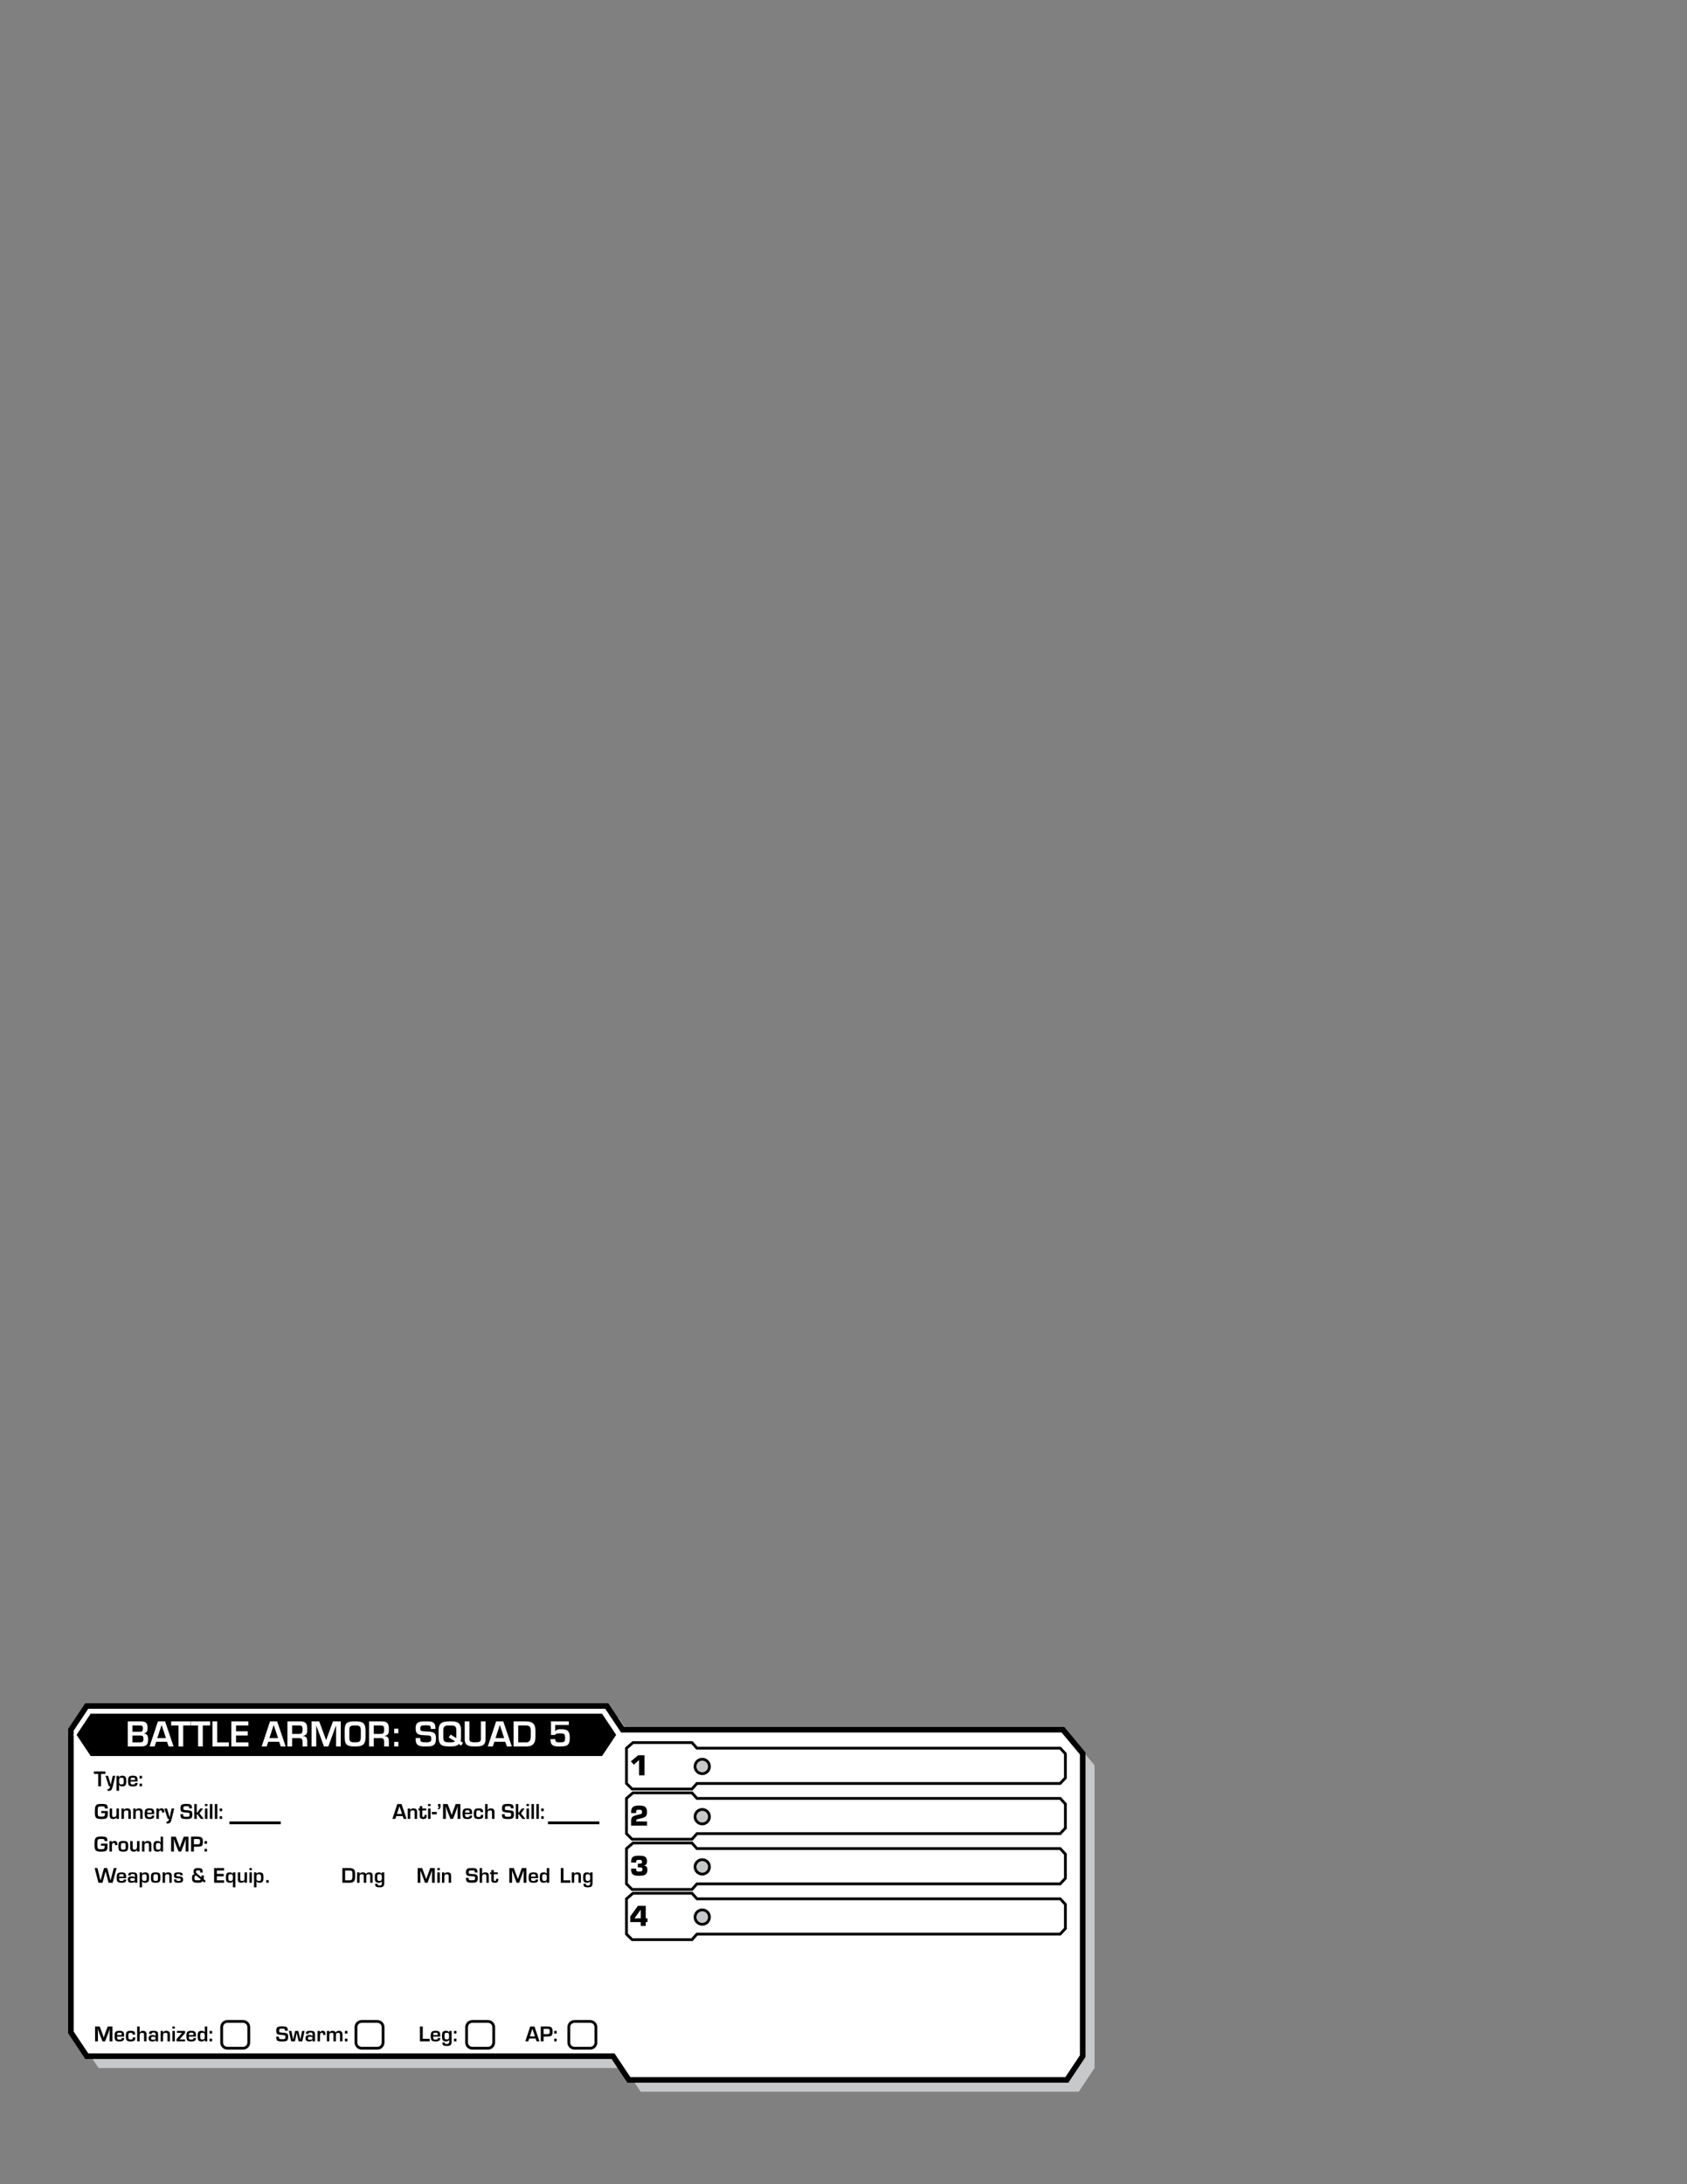 <?xml version="1.0" encoding="UTF-8" standalone="no"?>
<!-- Generator: Adobe Illustrator 15.1.0, SVG Export Plug-In . SVG Version: 6.00 Build 0)  -->

<svg
   xmlns:dc="http://purl.org/dc/elements/1.1/"
   xmlns:cc="http://creativecommons.org/ns#"
   xmlns:rdf="http://www.w3.org/1999/02/22-rdf-syntax-ns#"
   xmlns:svg="http://www.w3.org/2000/svg"
   xmlns="http://www.w3.org/2000/svg"
   xmlns:sodipodi="http://sodipodi.sourceforge.net/DTD/sodipodi-0.dtd"
   xmlns:inkscape="http://www.inkscape.org/namespaces/inkscape"
   version="1.0"
   id="Layer_1"
   x="0px"
   y="0px"
   width="612px"
   height="792px"
   viewBox="0 0 612 792"
   enable-background="new 0 0 612 792"
   xml:space="preserve"
   inkscape:version="0.48.2 r9819"
   sodipodi:docname="Squad5_4.svg"><rect x="0" y="0" width="612" height="792" fill="#808080" stroke="none"/><defs
   id="defs5468" /><sodipodi:namedview
   pagecolor="#ffffff"
   bordercolor="#666666"
   borderopacity="1"
   objecttolerance="10"
   gridtolerance="10"
   guidetolerance="10"
   inkscape:pageopacity="0"
   inkscape:pageshadow="2"
   inkscape:window-width="1618"
   inkscape:window-height="1028"
   id="namedview5466"
   showgrid="false"
   inkscape:zoom="1.6856283"
   inkscape:cx="192.68677"
   inkscape:cy="179.84597"
   inkscape:window-x="-8"
   inkscape:window-y="-8"
   inkscape:window-maximized="1"
   inkscape:current-layer="Layer_1" />
<polyline
   fill="#C6C8CA"
   points="397.073,749.874 391.341,758.476 232.43,758.476 226.698,749.874 35.767,749.874 30.034,741.272   30.034,631.505 35.767,622.903 224.419,622.903 230.153,631.505 389.906,631.505 397.073,640.106 397.073,749.874 "
   id="polyline5070" />
<polyline
   fill="#FFFFFF"
   points="392.772,745.573 387.04,754.175 228.131,754.175 222.397,745.573 31.468,745.573 25.733,736.972   25.733,627.204 31.468,618.603 220.12,618.603 225.852,627.204 385.606,627.204 392.772,635.805 392.772,745.573 "
   id="polyline5072" />
<polygon
   fill="none"
   stroke="#000000"
   stroke-width="2.023"
   stroke-linecap="round"
   stroke-miterlimit="10"
   points="  392.772,745.573 387.039,754.176 228.13,754.176 222.397,745.573 31.468,745.573 25.733,736.972 25.733,627.204 31.468,618.604   220.12,618.604 225.852,627.204 385.606,627.204 392.772,635.806 "
   id="polygon5074" />
<polyline
   points="218.699,637.238 32.614,637.238 27.167,629.066 32.601,620.895 218.686,620.895 224.132,629.066 218.699,637.238   "
   id="polyline5076" />
<polygon
   fill="none"
   stroke="#FFFFFF"
   stroke-width="1.011"
   stroke-linejoin="round"
   points="218.698,637.239 32.614,637.239   27.168,629.067 32.601,620.896 218.686,620.896 224.132,629.067 "
   id="polygon5078" />
<polyline
   points="36.642,643.236 36.642,647.713 35.621,647.713 35.621,643.236 34.067,643.236 34.067,642.319 38.25,642.319   38.25,643.236 36.642,643.236 "
   id="polyline5080" />
<path
   d="M41.844,643.936l-0.99,4.015c-0.138,0.569-0.312,0.95-0.519,1.147c-0.205,0.196-0.536,0.295-0.992,0.295  c-0.103,0-0.209-0.004-0.319-0.017v-0.667c0.079,0.004,0.144,0.008,0.197,0.008c0.383,0,0.627-0.334,0.73-1.004H39.49l-1.234-3.777  h0.97l0.473,1.601l0.236,0.802c0.012,0.052,0.049,0.186,0.11,0.403l0.114,0.398h0.02l0.083-0.398  c0.042-0.206,0.069-0.34,0.083-0.403l0.185-0.802l0.363-1.601H41.844"
   id="path5082" />
<path
   d="M44.032,644.604c-0.343,0-0.568,0.077-0.674,0.233c-0.104,0.153-0.158,0.483-0.158,0.987c0,0.49,0.055,0.814,0.169,0.976  c0.112,0.161,0.343,0.241,0.69,0.241c0.351,0,0.579-0.074,0.686-0.229c0.104-0.152,0.158-0.48,0.158-0.984  c0-0.516-0.054-0.85-0.16-0.999C44.637,644.679,44.401,644.604,44.032,644.604 M42.254,643.936h0.918l-0.035,0.562l0.02,0.004  c0.217-0.407,0.623-0.612,1.218-0.612c0.548,0,0.927,0.136,1.134,0.409c0.205,0.272,0.309,0.768,0.309,1.491  c0,0.753-0.102,1.269-0.307,1.549c-0.205,0.278-0.584,0.419-1.14,0.419c-0.591,0-0.978-0.198-1.159-0.593h-0.016v2.169h-0.942  V643.936"
   id="path5084" />
<path
   d="M49.011,645.434l-0.004-0.15c0-0.3-0.051-0.494-0.156-0.585c-0.103-0.089-0.329-0.134-0.676-0.134  c-0.335,0-0.554,0.053-0.657,0.161c-0.1,0.107-0.152,0.345-0.152,0.708H49.011 M49.002,646.504h0.907v0.146  c0,0.736-0.552,1.106-1.656,1.106c-0.75,0-1.239-0.127-1.471-0.384c-0.23-0.255-0.347-0.796-0.347-1.624  c0-0.734,0.12-1.229,0.363-1.481c0.24-0.253,0.713-0.379,1.416-0.379c0.672,0,1.124,0.122,1.352,0.369  c0.229,0.245,0.343,0.729,0.343,1.452v0.276h-2.551c-0.004,0.083-0.008,0.139-0.008,0.166c0,0.371,0.057,0.618,0.171,0.743  c0.114,0.122,0.341,0.186,0.684,0.186c0.332,0,0.546-0.036,0.646-0.109C48.951,646.901,49.002,646.745,49.002,646.504"
   id="path5086" />
<path
   d="M51.523,643.936v0.973h-0.903v-0.973H51.523 M51.523,646.741v0.972h-0.903v-0.972H51.523"
   id="path5088" />




<path
   d="M36.728,656.676h2.369l0.016,1.07c0,0.778-0.146,1.282-0.44,1.507c-0.292,0.226-0.946,0.338-1.961,0.338  c-0.931,0-1.546-0.149-1.849-0.45c-0.302-0.3-0.454-0.913-0.454-1.837c0-1.18,0.059-1.925,0.181-2.236  c0.15-0.38,0.377-0.635,0.683-0.767c0.304-0.131,0.822-0.197,1.553-0.197c0.956,0,1.573,0.101,1.853,0.306  c0.278,0.204,0.418,0.656,0.418,1.357h-1.033c-0.018-0.352-0.095-0.571-0.231-0.658c-0.134-0.085-0.475-0.128-1.019-0.128  c-0.591,0-0.966,0.073-1.125,0.222c-0.158,0.146-0.239,0.493-0.239,1.038l-0.004,0.542l0.008,0.691c0,0.533,0.079,0.875,0.237,1.021  c0.158,0.146,0.522,0.219,1.096,0.219c0.556,0,0.911-0.062,1.063-0.186c0.15-0.122,0.227-0.415,0.227-0.877l0.004-0.222h-1.352  V656.676"
   id="path5098" />
<path
   d="M43.146,655.767v3.777h-0.903l0.051-0.648l-0.016-0.004c-0.176,0.463-0.58,0.695-1.215,0.695  c-0.854,0-1.281-0.426-1.281-1.284v-2.536h0.903v2.319c0,0.32,0.043,0.531,0.134,0.634c0.088,0.102,0.274,0.152,0.556,0.152  c0.578,0,0.868-0.348,0.868-1.043v-2.063H43.146"
   id="path5100" />
<path
   d="M44.063,655.767h0.895l-0.036,0.636l0.02,0.004c0.175-0.454,0.57-0.684,1.183-0.684c0.891,0,1.336,0.415,1.336,1.249v2.572  h-0.903v-2.418l-0.02-0.265c-0.041-0.281-0.262-0.423-0.662-0.423c-0.607,0-0.911,0.288-0.911,0.865v2.24h-0.903V655.767"
   id="path5102" />
<path
   d="M48.342,655.767h0.895l-0.036,0.636l0.02,0.004c0.175-0.454,0.57-0.684,1.183-0.684c0.891,0,1.336,0.415,1.336,1.249v2.572  h-0.903v-2.418l-0.02-0.265c-0.041-0.281-0.262-0.423-0.662-0.423c-0.607,0-0.911,0.288-0.911,0.865v2.24h-0.903V655.767"
   id="path5104" />
<path
   d="M55.059,657.265l-0.004-0.151c0-0.3-0.051-0.493-0.156-0.584c-0.103-0.089-0.329-0.135-0.676-0.135  c-0.335,0-0.554,0.054-0.657,0.162c-0.1,0.107-0.152,0.344-0.152,0.708H55.059 M55.051,658.335h0.907v0.146  c0,0.737-0.552,1.106-1.656,1.106c-0.749,0-1.238-0.126-1.471-0.383c-0.23-0.255-0.347-0.796-0.347-1.624  c0-0.734,0.12-1.229,0.362-1.481c0.241-0.253,0.714-0.38,1.416-0.38c0.672,0,1.124,0.123,1.352,0.37  c0.229,0.245,0.343,0.729,0.343,1.451v0.277h-2.551c-0.004,0.083-0.008,0.138-0.008,0.166c0,0.371,0.057,0.618,0.171,0.743  c0.114,0.122,0.341,0.186,0.684,0.186c0.332,0,0.546-0.036,0.646-0.109C55,658.731,55.051,658.575,55.051,658.335"
   id="path5106" />
<path
   d="M56.731,655.767h0.903l-0.055,0.529l0.02,0.004c0.215-0.395,0.554-0.593,1.018-0.593c0.662,0,0.994,0.419,0.994,1.257v0.265  h-0.852c0.01-0.103,0.016-0.17,0.016-0.201c0-0.403-0.155-0.604-0.469-0.604c-0.445,0-0.67,0.298-0.67,0.896v2.225h-0.903V655.767"
   id="path5108" />
<path
   d="M63.21,655.767l-0.989,4.015c-0.138,0.568-0.312,0.95-0.519,1.147c-0.205,0.195-0.536,0.295-0.992,0.295  c-0.103,0-0.209-0.005-0.32-0.017v-0.668c0.08,0.004,0.145,0.009,0.197,0.009c0.383,0,0.627-0.334,0.729-1.004h-0.461l-1.234-3.777  h0.97l0.473,1.6l0.236,0.803c0.012,0.052,0.049,0.186,0.11,0.403l0.114,0.398h0.02l0.083-0.398c0.042-0.206,0.069-0.34,0.083-0.403  l0.185-0.803l0.363-1.6H63.21"
   id="path5110" />
<path
   d="M69.661,655.723h-0.998c-0.004-0.049-0.008-0.086-0.008-0.11c-0.024-0.302-0.091-0.492-0.201-0.571  c-0.11-0.077-0.371-0.116-0.781-0.116c-0.483,0-0.798,0.044-0.948,0.135c-0.147,0.089-0.223,0.276-0.223,0.564  c0,0.34,0.059,0.544,0.181,0.613c0.12,0.066,0.521,0.12,1.199,0.157c0.801,0.044,1.319,0.158,1.555,0.344  c0.235,0.184,0.353,0.567,0.353,1.149c0,0.716-0.138,1.18-0.414,1.39c-0.275,0.209-0.883,0.313-1.825,0.313  c-0.846,0-1.408-0.103-1.686-0.308c-0.276-0.206-0.417-0.621-0.417-1.249l-0.003-0.197h0.994l0.003,0.115  c0,0.375,0.065,0.605,0.197,0.69c0.13,0.084,0.489,0.127,1.077,0.127c0.458,0,0.749-0.048,0.875-0.146  c0.126-0.097,0.189-0.321,0.189-0.676c0-0.261-0.047-0.433-0.144-0.52c-0.095-0.085-0.302-0.136-0.621-0.156l-0.564-0.035  c-0.852-0.049-1.396-0.168-1.632-0.355c-0.236-0.186-0.355-0.589-0.355-1.205c0-0.628,0.142-1.049,0.428-1.259  c0.284-0.209,0.854-0.313,1.709-0.313c0.808,0,1.354,0.095,1.636,0.288c0.28,0.191,0.422,0.567,0.422,1.126V655.723"
   id="path5112" />
<polyline
   points="71.379,654.15 71.379,657.236 71.612,657.236 72.628,655.767 73.677,655.767 72.365,657.545 73.945,659.544   72.826,659.544 71.6,657.868 71.379,657.868 71.379,659.544 70.476,659.544 70.476,654.15 71.379,654.15 "
   id="polyline5114" />
<path
   d="M75.254,655.767v3.777h-0.903v-3.777H75.254 M75.254,654.15v0.755h-0.903v-0.755H75.254"
   id="path5116" />
<rect
   x="76.145"
   y="654.15"
   width="0.903"
   height="5.394"
   id="rect5118" />
<rect
   x="77.937"
   y="654.15"
   width="0.903"
   height="5.394"
   id="rect5120" />
<path
   d="M80.593,655.767v0.972H79.69v-0.972H80.593 M80.593,658.572v0.972H79.69v-0.972H80.593"
   id="path5122" />
<line
   fill="none"
   stroke="#000000"
   stroke-width="1.011"
   stroke-miterlimit="10"
   x1="83.226"
   y1="660.975"
   x2="101.86"
   y2="660.975"
   id="line5124" />
<path
   d="M145.847,657.751l-0.93-2.809l-0.915,2.809H145.847 M146.084,658.506h-2.323l-0.335,1.035h-1.08l1.79-5.394h1.534  l1.817,5.394h-1.06L146.084,658.506"
   id="path5126" />
<path
   d="M147.927,655.764h0.895l-0.036,0.636l0.02,0.005c0.175-0.455,0.569-0.685,1.183-0.685c0.891,0,1.336,0.415,1.336,1.249  v2.572h-0.903v-2.418l-0.02-0.265c-0.042-0.28-0.262-0.423-0.663-0.423c-0.607,0-0.911,0.288-0.911,0.865v2.24h-0.903V655.764"
   id="path5128" />
<path
   d="M154.64,655.764v0.688h-1.451v1.896c0,0.35,0.132,0.525,0.398,0.525c0.292,0,0.438-0.211,0.438-0.636v-0.15h0.769v0.189  c0,0.174-0.003,0.322-0.016,0.447c-0.049,0.576-0.477,0.865-1.285,0.865c-0.805,0-1.207-0.37-1.207-1.11v-2.027h-0.489v-0.688h0.489  v-0.846h0.903v0.846H154.64"
   id="path5130" />
<path
   d="M156.194,655.764v3.777h-0.903v-3.777H156.194 M156.194,654.147v0.755h-0.903v-0.755H156.194"
   id="path5132" />
<rect
   x="156.639"
   y="657.024"
   width="1.802"
   height="0.861"
   id="rect5134" />
<path
   d="M159.808,654.147v0.944c0,0.626-0.271,0.94-0.813,0.94c-0.028,0-0.083-0.002-0.166-0.008v-0.423  c0.288,0,0.434-0.12,0.434-0.363l-0.004-0.119h-0.355v-0.972H159.808"
   id="path5136" />
<path
   d="M167.014,654.147v5.394h-1.021v-2.939c0-0.233,0.006-0.5,0.02-0.798l0.02-0.403l0.02-0.399h-0.031l-0.123,0.376  l-0.118,0.375c-0.11,0.336-0.195,0.585-0.256,0.747l-1.183,3.042h-0.931l-1.195-3.019c-0.065-0.166-0.152-0.415-0.26-0.747  l-0.123-0.375l-0.123-0.371h-0.031l0.02,0.391l0.02,0.396c0.016,0.304,0.024,0.566,0.024,0.786v2.939h-1.021v-5.394h1.664  l0.962,2.497c0.065,0.174,0.152,0.423,0.26,0.747l0.118,0.376l0.123,0.371h0.035l0.114-0.371l0.119-0.372  c0.096-0.313,0.181-0.562,0.252-0.743l0.946-2.505H167.014"
   id="path5138" />
<path
   d="M170.366,657.262l-0.004-0.15c0-0.301-0.051-0.494-0.156-0.585c-0.103-0.089-0.329-0.134-0.676-0.134  c-0.335,0-0.554,0.053-0.657,0.161c-0.101,0.107-0.152,0.344-0.152,0.708H170.366 M170.357,658.332h0.907v0.146  c0,0.736-0.552,1.105-1.656,1.105c-0.75,0-1.238-0.126-1.471-0.383c-0.23-0.255-0.347-0.796-0.347-1.624  c0-0.734,0.12-1.229,0.363-1.481c0.241-0.253,0.714-0.379,1.416-0.379c0.672,0,1.124,0.122,1.353,0.369  c0.229,0.245,0.343,0.729,0.343,1.452v0.276h-2.551c-0.004,0.083-0.008,0.139-0.008,0.166c0,0.371,0.057,0.618,0.171,0.743  c0.114,0.122,0.341,0.186,0.684,0.186c0.332,0,0.546-0.036,0.646-0.109C170.306,658.729,170.357,658.573,170.357,658.332"
   id="path5140" />
<path
   d="M174.416,658.099h0.899v0.131l-0.055,0.572c-0.11,0.522-0.648,0.782-1.617,0.782c-0.709,0-1.181-0.128-1.415-0.385  c-0.233-0.257-0.351-0.772-0.351-1.551c0-0.759,0.116-1.269,0.351-1.533c0.232-0.263,0.688-0.396,1.364-0.396  c0.651,0,1.092,0.096,1.325,0.287c0.23,0.189,0.347,0.553,0.347,1.089h-0.895c0-0.439-0.252-0.66-0.761-0.66  c-0.358,0-0.585,0.069-0.678,0.209c-0.09,0.139-0.138,0.482-0.138,1.027c0,0.525,0.049,0.857,0.152,0.994  c0.101,0.134,0.349,0.203,0.743,0.203c0.31,0,0.509-0.045,0.597-0.14C174.37,658.637,174.416,658.427,174.416,658.099"
   id="path5142" />
<path
   d="M176.882,654.147v2.24l0.02,0.005c0.167-0.447,0.554-0.673,1.159-0.673c0.879,0,1.321,0.417,1.321,1.253v2.568h-0.903V657.1  c0-0.443-0.225-0.664-0.674-0.664c-0.615,0-0.923,0.32-0.923,0.96v2.146h-0.903v-5.394H176.882"
   id="path5144" />
<path
   d="M186.308,655.72h-0.998c-0.004-0.049-0.008-0.086-0.008-0.11c-0.023-0.302-0.091-0.492-0.201-0.57  c-0.11-0.077-0.371-0.117-0.781-0.117c-0.483,0-0.799,0.044-0.949,0.135c-0.147,0.089-0.223,0.276-0.223,0.564  c0,0.34,0.06,0.544,0.182,0.613c0.12,0.066,0.521,0.12,1.198,0.158c0.801,0.043,1.319,0.157,1.556,0.343  c0.234,0.184,0.353,0.567,0.353,1.15c0,0.715-0.138,1.18-0.414,1.389s-0.883,0.314-1.826,0.314c-0.846,0-1.407-0.104-1.686-0.309  c-0.276-0.205-0.416-0.62-0.416-1.249l-0.004-0.197h0.994l0.004,0.115c0,0.375,0.065,0.605,0.197,0.691  c0.13,0.083,0.489,0.126,1.076,0.126c0.458,0,0.75-0.048,0.875-0.146c0.126-0.097,0.189-0.321,0.189-0.676  c0-0.261-0.047-0.433-0.144-0.52c-0.095-0.085-0.302-0.136-0.621-0.156l-0.564-0.035c-0.852-0.049-1.396-0.168-1.632-0.355  c-0.237-0.186-0.355-0.589-0.355-1.205c0-0.628,0.143-1.049,0.428-1.259c0.284-0.209,0.854-0.313,1.709-0.313  c0.809,0,1.354,0.095,1.636,0.288c0.28,0.191,0.422,0.567,0.422,1.126V655.72"
   id="path5146" />
<polyline
   points="188.025,654.147 188.025,657.233 188.258,657.233 189.275,655.764 190.324,655.764 189.011,657.542   190.592,659.541 189.472,659.541 188.246,657.866 188.025,657.866 188.025,659.541 187.123,659.541 187.123,654.147   188.025,654.147 "
   id="polyline5148" />
<path
   d="M191.902,655.764v3.777h-0.903v-3.777H191.902 M191.902,654.147v0.755h-0.903v-0.755H191.902"
   id="path5150" />
<rect
   x="192.792"
   y="654.147"
   width="0.902"
   height="5.394"
   id="rect5152" />
<rect
   x="194.584"
   y="654.147"
   width="0.903"
   height="5.394"
   id="rect5154" />
<path
   d="M197.24,655.764v0.972h-0.903v-0.972H197.24 M197.24,658.569v0.972h-0.903v-0.972H197.24"
   id="path5156" />
<line
   fill="none"
   stroke="#000000"
   stroke-width="1.011"
   stroke-miterlimit="10"
   x1="198.805"
   y1="660.975"
   x2="217.439"
   y2="660.975"
   id="line5158" />



<path
   d="M36.611,668.503h2.37l0.016,1.07c0,0.778-0.146,1.282-0.439,1.508c-0.292,0.226-0.946,0.338-1.961,0.338  c-0.931,0-1.546-0.15-1.849-0.45c-0.302-0.301-0.454-0.913-0.454-1.838c0-1.18,0.059-1.924,0.181-2.236  c0.15-0.379,0.376-0.634,0.682-0.766c0.304-0.131,0.822-0.198,1.554-0.198c0.956,0,1.573,0.101,1.853,0.307  c0.278,0.203,0.418,0.655,0.418,1.356h-1.033c-0.018-0.352-0.094-0.57-0.23-0.657c-0.134-0.085-0.475-0.129-1.019-0.129  c-0.591,0-0.966,0.073-1.126,0.222c-0.158,0.146-0.238,0.494-0.238,1.039l-0.004,0.541l0.008,0.691c0,0.534,0.079,0.876,0.236,1.021  c0.158,0.146,0.522,0.22,1.096,0.22c0.556,0,0.911-0.062,1.063-0.186c0.149-0.123,0.227-0.415,0.227-0.878l0.004-0.221h-1.353  V668.503"
   id="path5166" />
<path
   d="M39.706,667.594h0.903l-0.055,0.53l0.02,0.003c0.215-0.395,0.554-0.592,1.018-0.592c0.662,0,0.994,0.419,0.994,1.256v0.265  h-0.852c0.01-0.103,0.016-0.17,0.016-0.201c0-0.403-0.155-0.604-0.469-0.604c-0.446,0-0.67,0.299-0.67,0.897v2.224h-0.903V667.594"
   id="path5168" />
<path
   d="M44.73,668.266c-0.375,0-0.615,0.067-0.718,0.204c-0.102,0.134-0.153,0.452-0.153,0.95c0,0.568,0.047,0.924,0.146,1.066  c0.097,0.143,0.339,0.214,0.729,0.214c0.375,0,0.613-0.075,0.712-0.226s0.148-0.51,0.148-1.083c0-0.481-0.051-0.79-0.154-0.925  C45.337,668.333,45.101,668.266,44.73,668.266 M44.738,667.551c0.728,0,1.204,0.116,1.431,0.35c0.225,0.233,0.339,0.726,0.339,1.476  c0,0.838-0.11,1.387-0.331,1.647s-0.686,0.392-1.396,0.392c-0.769,0-1.268-0.121-1.496-0.364c-0.227-0.24-0.341-0.774-0.341-1.6  c0-0.792,0.111-1.308,0.335-1.545C43.502,667.669,43.989,667.551,44.738,667.551"
   id="path5170" />
<path
   d="M50.604,667.594v3.777h-0.903l0.051-0.647l-0.016-0.004c-0.175,0.462-0.58,0.695-1.214,0.695  c-0.854,0-1.281-0.427-1.281-1.284v-2.537h0.903v2.319c0,0.32,0.043,0.532,0.134,0.635c0.089,0.101,0.274,0.152,0.556,0.152  c0.578,0,0.868-0.349,0.868-1.044v-2.063H50.604"
   id="path5172" />
<path
   d="M51.521,667.594h0.895l-0.036,0.637l0.02,0.004c0.175-0.455,0.569-0.684,1.183-0.684c0.891,0,1.336,0.415,1.336,1.249v2.571  h-0.903v-2.418l-0.02-0.265c-0.042-0.28-0.262-0.423-0.663-0.423c-0.607,0-0.911,0.288-0.911,0.865v2.24h-0.903V667.594"
   id="path5174" />
<path
   d="M57.385,668.266c-0.335,0-0.554,0.071-0.655,0.216c-0.098,0.142-0.15,0.452-0.15,0.926c0,0.548,0.05,0.901,0.15,1.06  c0.099,0.158,0.323,0.236,0.671,0.236c0.362,0,0.593-0.076,0.696-0.232c0.101-0.154,0.151-0.514,0.151-1.075  c0-0.462-0.055-0.767-0.167-0.912C57.971,668.339,57.738,668.266,57.385,668.266 M59.156,665.978v5.394h-0.879l0.032-0.608  l-0.016-0.004c-0.175,0.438-0.56,0.66-1.151,0.66c-0.595,0-0.991-0.137-1.185-0.409s-0.29-0.825-0.29-1.661  c0-0.674,0.103-1.142,0.312-1.405c0.207-0.261,0.576-0.393,1.108-0.393c0.615,0,0.998,0.193,1.151,0.585l0.016-0.004v-2.154H59.156"
   id="path5176" />
<path
   d="M68.379,665.978v5.394h-1.021v-2.939c0-0.233,0.005-0.5,0.02-0.798l0.02-0.403l0.02-0.398h-0.032l-0.123,0.375l-0.118,0.375  c-0.11,0.336-0.195,0.585-0.256,0.747l-1.183,3.042h-0.931l-1.195-3.019c-0.065-0.166-0.151-0.414-0.26-0.746l-0.123-0.376  l-0.122-0.371h-0.032l0.02,0.392l0.02,0.395c0.015,0.305,0.023,0.567,0.023,0.786v2.939h-1.021v-5.394h1.664l0.962,2.498  c0.065,0.174,0.152,0.423,0.26,0.746l0.118,0.376l0.123,0.371h0.035l0.114-0.371l0.119-0.372c0.097-0.312,0.182-0.561,0.252-0.742  l0.946-2.506H68.379"
   id="path5178" />
<path
   d="M70.343,668.768h1.163c0.461,0,0.755-0.053,0.881-0.16c0.124-0.106,0.188-0.357,0.188-0.757  c0-0.454-0.051-0.736-0.156-0.848c-0.103-0.108-0.373-0.164-0.811-0.164h-1.265V668.768 M69.321,671.371v-5.394h2.437  c0.728,0,1.218,0.127,1.473,0.382c0.252,0.253,0.38,0.745,0.38,1.472c0,0.721-0.12,1.201-0.362,1.438  c-0.241,0.237-0.729,0.355-1.467,0.355l-0.237,0.004h-1.202v1.742H69.321"
   id="path5180" />
<path
   d="M75.099,667.594v0.973h-0.903v-0.973H75.099 M75.099,670.399v0.972h-0.903v-0.972H75.099"
   id="path5182" />
<path
   d="M40.787,734.809v5.394h-1.021v-2.939c0-0.233,0.006-0.5,0.02-0.798l0.02-0.403l0.02-0.399h-0.031l-0.123,0.376l-0.118,0.375  c-0.11,0.336-0.195,0.585-0.256,0.747l-1.183,3.042h-0.931l-1.195-3.019c-0.065-0.166-0.152-0.415-0.26-0.747l-0.123-0.375  l-0.123-0.371h-0.031l0.02,0.391l0.02,0.396c0.016,0.304,0.024,0.566,0.024,0.786v2.939h-1.021v-5.394h1.664l0.962,2.498  c0.065,0.173,0.151,0.422,0.26,0.746l0.118,0.376l0.123,0.371h0.035l0.114-0.371l0.119-0.372c0.096-0.313,0.181-0.562,0.252-0.743  l0.946-2.505H40.787"
   id="path5184" />
<path
   d="M44.139,737.923l-0.004-0.15c0-0.301-0.051-0.494-0.156-0.585c-0.103-0.089-0.329-0.134-0.676-0.134  c-0.335,0-0.554,0.053-0.657,0.161c-0.101,0.107-0.152,0.344-0.152,0.708H44.139 M44.13,738.993h0.907v0.146  c0,0.736-0.553,1.105-1.656,1.105c-0.75,0-1.238-0.126-1.471-0.383c-0.23-0.255-0.347-0.796-0.347-1.624  c0-0.734,0.12-1.229,0.363-1.481c0.241-0.253,0.714-0.379,1.416-0.379c0.672,0,1.124,0.122,1.353,0.369  c0.229,0.245,0.343,0.729,0.343,1.452v0.276h-2.551c-0.004,0.083-0.008,0.139-0.008,0.166c0,0.371,0.057,0.618,0.171,0.743  c0.114,0.122,0.341,0.186,0.684,0.186c0.331,0,0.546-0.036,0.646-0.109C44.079,739.391,44.13,739.234,44.13,738.993"
   id="path5186" />
<path
   d="M48.188,738.76h0.899v0.131l-0.055,0.572c-0.11,0.522-0.648,0.782-1.617,0.782c-0.709,0-1.181-0.128-1.415-0.385  c-0.233-0.257-0.351-0.772-0.351-1.551c0-0.759,0.116-1.269,0.351-1.533c0.232-0.263,0.688-0.396,1.364-0.396  c0.651,0,1.092,0.096,1.325,0.287c0.23,0.189,0.347,0.553,0.347,1.089h-0.895c0-0.438-0.252-0.66-0.761-0.66  c-0.358,0-0.585,0.069-0.678,0.21c-0.09,0.138-0.138,0.481-0.138,1.026c0,0.525,0.049,0.857,0.152,0.994  c0.101,0.134,0.349,0.203,0.743,0.203c0.31,0,0.509-0.045,0.597-0.14C48.143,739.298,48.188,739.088,48.188,738.76"
   id="path5188" />
<path
   d="M50.655,734.809v2.24l0.02,0.005c0.167-0.447,0.554-0.673,1.159-0.673c0.879,0,1.321,0.417,1.321,1.253v2.568h-0.903v-2.441  c0-0.442-0.225-0.664-0.674-0.664c-0.615,0-0.923,0.32-0.923,0.96v2.146h-0.903v-5.394H50.655"
   id="path5190" />
<path
   d="M55.582,738.511c-0.509,0-0.765,0.176-0.765,0.53c0,0.244,0.051,0.404,0.158,0.481c0.104,0.075,0.325,0.115,0.662,0.115  c0.548,0,0.824-0.187,0.824-0.558C56.461,738.701,56.169,738.511,55.582,738.511 M54.979,737.52h-0.922  c0-0.452,0.104-0.755,0.315-0.909c0.209-0.152,0.627-0.229,1.25-0.229c0.678,0,1.136,0.094,1.376,0.281  c0.238,0.186,0.358,0.543,0.358,1.07v2.47h-0.903l0.043-0.518l-0.024-0.004c-0.173,0.376-0.574,0.564-1.202,0.564  c-0.911,0-1.369-0.387-1.369-1.165c0-0.784,0.465-1.178,1.4-1.178c0.623,0,1.001,0.143,1.136,0.431h0.016v-0.612  c0-0.294-0.051-0.49-0.154-0.587c-0.103-0.095-0.312-0.144-0.631-0.144C55.209,736.99,54.979,737.166,54.979,737.52"
   id="path5192" />
<path
   d="M58.255,736.425h0.895l-0.036,0.636l0.02,0.005c0.175-0.455,0.57-0.685,1.183-0.685c0.891,0,1.336,0.415,1.336,1.249v2.572  h-0.903v-2.418l-0.02-0.265c-0.042-0.28-0.262-0.423-0.663-0.423c-0.606,0-0.911,0.288-0.911,0.865v2.24h-0.902V736.425"
   id="path5194" />
<path
   d="M63.438,736.425v3.777h-0.903v-3.777H63.438 M63.438,734.809v0.755h-0.903v-0.755H63.438"
   id="path5196" />
<polyline
   points="64.205,736.425 67.143,736.425 67.143,737.203 65.124,739.515 67.143,739.515 67.143,740.202 64.047,740.202   64.047,739.408 66.046,737.112 64.205,737.112 64.205,736.425 "
   id="polyline5198" />
<path
   d="M70.188,737.923l-0.004-0.15c0-0.301-0.051-0.494-0.156-0.585c-0.103-0.089-0.329-0.134-0.676-0.134  c-0.335,0-0.554,0.053-0.657,0.161c-0.101,0.107-0.152,0.344-0.152,0.708H70.188 M70.18,738.993h0.907v0.146  c0,0.736-0.552,1.105-1.656,1.105c-0.75,0-1.238-0.126-1.471-0.383c-0.23-0.255-0.347-0.796-0.347-1.624  c0-0.734,0.12-1.229,0.363-1.481c0.241-0.253,0.714-0.379,1.416-0.379c0.672,0,1.124,0.122,1.353,0.369  c0.229,0.245,0.343,0.729,0.343,1.452v0.276h-2.551c-0.004,0.083-0.008,0.139-0.008,0.166c0,0.371,0.057,0.618,0.171,0.743  c0.114,0.122,0.341,0.186,0.684,0.186c0.332,0,0.546-0.036,0.646-0.109C70.129,739.391,70.18,739.234,70.18,738.993"
   id="path5200" />
<path
   d="M73.422,737.097c-0.335,0-0.554,0.071-0.655,0.215c-0.099,0.143-0.15,0.453-0.15,0.927c0,0.548,0.049,0.901,0.15,1.06  c0.099,0.158,0.323,0.236,0.67,0.236c0.363,0,0.593-0.077,0.696-0.232c0.101-0.154,0.152-0.514,0.152-1.075  c0-0.462-0.055-0.767-0.167-0.913C74.008,737.17,73.775,737.097,73.422,737.097 M75.192,734.809v5.394h-0.879l0.032-0.608  l-0.016-0.004c-0.176,0.438-0.56,0.66-1.152,0.66c-0.595,0-0.991-0.137-1.185-0.409c-0.193-0.272-0.29-0.826-0.29-1.661  c0-0.674,0.103-1.143,0.312-1.405c0.207-0.261,0.576-0.394,1.107-0.394c0.615,0,0.998,0.194,1.152,0.586l0.016-0.005v-2.153H75.192"
   id="path5202" />
<path
   d="M76.94,736.425v0.972h-0.903v-0.972H76.94 M76.94,739.23v0.972h-0.903v-0.972H76.94"
   id="path5204" />
<path
   fill="none"
   stroke="#000000"
   stroke-width="1.011"
   stroke-miterlimit="10"
   d="M90.247,740.633  c0,1.141-0.923,2.063-2.062,2.063h-5.713c-1.138,0-2.062-0.922-2.062-2.063v-5.584c0-1.141,0.924-2.063,2.062-2.063h5.713  c1.139,0,2.062,0.923,2.062,2.063V740.633z"
   id="path5206" />
<polyline
   points="153.367,734.808 153.367,739.284 155.891,739.284 155.891,740.201 152.346,740.201 152.346,734.808   153.367,734.808 "
   id="polyline5208" />
<path
   d="M158.817,737.921l-0.004-0.15c0-0.3-0.051-0.493-0.156-0.585c-0.103-0.089-0.329-0.134-0.676-0.134  c-0.335,0-0.554,0.054-0.657,0.162c-0.1,0.106-0.151,0.344-0.151,0.707H158.817 M158.809,738.992h0.907v0.146  c0,0.737-0.552,1.106-1.656,1.106c-0.75,0-1.238-0.126-1.471-0.383c-0.231-0.255-0.347-0.797-0.347-1.624  c0-0.735,0.12-1.229,0.363-1.481c0.241-0.253,0.714-0.38,1.416-0.38c0.672,0,1.124,0.122,1.353,0.37  c0.229,0.244,0.343,0.729,0.343,1.451v0.276h-2.551c-0.004,0.084-0.008,0.139-0.008,0.167c0,0.371,0.057,0.618,0.172,0.742  c0.114,0.123,0.341,0.186,0.684,0.186c0.332,0,0.546-0.035,0.647-0.108C158.758,739.389,158.809,739.232,158.809,738.992"
   id="path5210" />
<path
   d="M162.059,737.096c-0.347,0-0.57,0.068-0.668,0.211c-0.099,0.141-0.148,0.46-0.148,0.962c0,0.531,0.049,0.871,0.148,1.02  c0.098,0.146,0.325,0.222,0.68,0.222c0.355,0,0.584-0.075,0.69-0.228c0.105-0.15,0.158-0.486,0.158-1.006  c0-0.497-0.051-0.817-0.158-0.964C162.656,737.168,162.422,737.096,162.059,737.096 M163.837,736.424v3.848  c0,0.617-0.124,1.039-0.373,1.269s-0.706,0.344-1.374,0.344c-0.646,0-1.078-0.087-1.297-0.261c-0.217-0.174-0.327-0.518-0.327-1.031  h0.875c0,0.245,0.045,0.401,0.138,0.473c0.091,0.068,0.296,0.104,0.615,0.104c0.56,0,0.84-0.231,0.84-0.695v-0.85l-0.02-0.004  c-0.16,0.402-0.529,0.604-1.104,0.604c-0.57,0-0.96-0.139-1.169-0.415s-0.313-0.792-0.313-1.549c0-0.711,0.104-1.201,0.313-1.474  c0.209-0.271,0.587-0.407,1.138-0.407c0.599,0,0.992,0.222,1.179,0.668h0.02l-0.043-0.624H163.837"
   id="path5212" />
<path
   d="M165.585,736.424v0.972h-0.903v-0.972H165.585 M165.585,739.229v0.973h-0.903v-0.973H165.585"
   id="path5214" />
<path
   fill="none"
   stroke="#000000"
   stroke-width="1.011"
   stroke-miterlimit="10"
   d="M179.107,740.633  c0,1.141-0.923,2.063-2.062,2.063h-5.714c-1.139,0-2.063-0.922-2.063-2.063v-5.584c0-1.141,0.924-2.063,2.063-2.063h5.714  c1.139,0,2.062,0.923,2.062,2.063V740.633z"
   id="path5216" />
<path
   d="M194.068,738.411l-0.931-2.81l-0.915,2.81H194.068 M194.305,739.166h-2.322l-0.335,1.035h-1.081l1.79-5.394h1.534  l1.817,5.394h-1.061L194.305,739.166"
   id="path5218" />
<path
   d="M197.197,737.598h1.163c0.461,0,0.755-0.054,0.881-0.161c0.124-0.106,0.188-0.357,0.188-0.756  c0-0.455-0.051-0.737-0.156-0.848c-0.103-0.109-0.373-0.164-0.811-0.164h-1.265V737.598 M196.176,740.201v-5.394h2.437  c0.728,0,1.218,0.126,1.473,0.381c0.252,0.253,0.38,0.745,0.38,1.472c0,0.722-0.12,1.201-0.362,1.438  c-0.241,0.237-0.729,0.355-1.467,0.355l-0.237,0.005h-1.202v1.742H196.176"
   id="path5220" />
<path
   d="M201.954,736.424v0.972h-0.903v-0.972H201.954 M201.954,739.229v0.973h-0.903v-0.973H201.954"
   id="path5222" />
<path
   fill="#FFFFFF"
   d="M216.181,740.633c0,1.14-0.924,2.062-2.063,2.062h-5.713c-1.139,0-2.063-0.922-2.063-2.062v-5.585  c0-1.14,0.924-2.064,2.063-2.064h5.713c1.139,0,2.063,0.925,2.063,2.064V740.633"
   id="path5224" />
<path
   fill="none"
   stroke="#000000"
   stroke-width="1.011"
   stroke-miterlimit="10"
   d="M216.182,740.633  c0,1.141-0.924,2.063-2.063,2.063h-5.714c-1.138,0-2.063-0.922-2.063-2.063v-5.584c0-1.141,0.925-2.063,2.063-2.063h5.714  c1.139,0,2.063,0.923,2.063,2.063V740.633z"
   id="path5226" />
<path
   d="M104.408,736.38h-0.998c-0.004-0.049-0.008-0.087-0.008-0.11c-0.023-0.303-0.091-0.492-0.201-0.571  c-0.11-0.077-0.371-0.116-0.781-0.116c-0.483,0-0.799,0.043-0.948,0.135c-0.148,0.089-0.223,0.276-0.223,0.564  c0,0.34,0.059,0.543,0.181,0.612c0.12,0.067,0.521,0.121,1.199,0.158c0.8,0.044,1.319,0.158,1.555,0.344  c0.235,0.184,0.353,0.567,0.353,1.149c0,0.716-0.138,1.18-0.414,1.389c-0.276,0.21-0.883,0.314-1.825,0.314  c-0.846,0-1.408-0.103-1.686-0.308c-0.276-0.206-0.416-0.621-0.416-1.249l-0.004-0.197h0.994l0.004,0.114  c0,0.375,0.065,0.606,0.197,0.691c0.13,0.083,0.489,0.127,1.077,0.127c0.457,0,0.749-0.048,0.875-0.146  c0.126-0.097,0.189-0.322,0.189-0.676c0-0.261-0.047-0.433-0.144-0.52c-0.094-0.085-0.302-0.137-0.621-0.156l-0.564-0.035  c-0.852-0.05-1.396-0.168-1.632-0.355c-0.237-0.187-0.355-0.589-0.355-1.205c0-0.629,0.142-1.049,0.428-1.259  c0.284-0.209,0.854-0.314,1.709-0.314c0.808,0,1.354,0.095,1.636,0.289c0.28,0.191,0.422,0.566,0.422,1.126V736.38"
   id="path5228" />
<path
   d="M110.503,736.424l-0.844,3.777h-1.333l-0.378-1.691c-0.065-0.292-0.114-0.514-0.146-0.668l-0.067-0.332l-0.067-0.331h-0.028  l-0.067,0.331l-0.067,0.336c-0.027,0.146-0.075,0.368-0.142,0.664l-0.378,1.691h-1.353l-0.84-3.777h0.911l0.363,1.75  c0.043,0.218,0.088,0.452,0.134,0.703l0.063,0.352l0.067,0.353h0.016l0.079-0.353l0.075-0.352c0.04-0.176,0.092-0.408,0.162-0.699  l0.41-1.754h1.151l0.41,1.754c0.075,0.328,0.13,0.562,0.162,0.699l0.075,0.352l0.075,0.353h0.02l0.067-0.353l0.063-0.352  c0.043-0.241,0.091-0.476,0.138-0.703l0.367-1.75H110.503"
   id="path5230" />
<path
   d="M112.498,738.51c-0.509,0-0.765,0.176-0.765,0.529c0,0.245,0.051,0.405,0.158,0.482c0.104,0.075,0.325,0.114,0.663,0.114  c0.548,0,0.824-0.186,0.824-0.557C113.377,738.699,113.086,738.51,112.498,738.51 M111.895,737.518h-0.922  c0-0.452,0.104-0.754,0.315-0.908c0.209-0.152,0.627-0.229,1.25-0.229c0.678,0,1.136,0.093,1.376,0.28  c0.238,0.186,0.358,0.544,0.358,1.071v2.47h-0.903l0.043-0.519l-0.024-0.003c-0.173,0.375-0.574,0.564-1.202,0.564  c-0.911,0-1.368-0.387-1.368-1.165c0-0.784,0.465-1.178,1.399-1.178c0.623,0,1.001,0.143,1.136,0.431h0.016v-0.612  c0-0.295-0.051-0.49-0.154-0.587c-0.103-0.095-0.311-0.145-0.631-0.145C112.126,736.988,111.895,737.164,111.895,737.518"
   id="path5232" />
<path
   d="M115.195,736.424h0.903l-0.055,0.529l0.02,0.004c0.215-0.396,0.554-0.593,1.018-0.593c0.662,0,0.994,0.419,0.994,1.256  v0.266h-0.852c0.01-0.103,0.016-0.17,0.016-0.201c0-0.403-0.155-0.605-0.469-0.605c-0.445,0-0.67,0.299-0.67,0.897v2.225h-0.903  V736.424"
   id="path5234" />
<path
   d="M118.572,736.424h0.903l-0.024,0.58l0.02,0.004c0.183-0.418,0.567-0.628,1.151-0.628c0.68,0,1.059,0.233,1.136,0.699h0.016  c0.176-0.466,0.564-0.699,1.163-0.699c0.872,0,1.309,0.438,1.309,1.32v2.501h-0.903v-2.304c0-0.533-0.219-0.802-0.658-0.802  c-0.548,0-0.824,0.298-0.824,0.896v2.209h-0.903v-2.34c0-0.312-0.042-0.52-0.125-0.618c-0.083-0.099-0.258-0.147-0.526-0.147  c-0.554,0-0.832,0.304-0.832,0.916v2.189h-0.903V736.424"
   id="path5236" />
<path
   d="M126.032,736.424v0.972h-0.903v-0.972H126.032 M126.032,739.229v0.973h-0.903v-0.973H126.032"
   id="path5238" />
<path
   fill="none"
   stroke="#000000"
   stroke-width="1.011"
   stroke-miterlimit="10"
   d="M138.972,740.633  c0,1.141-0.924,2.063-2.063,2.063h-5.713c-1.139,0-2.063-0.922-2.063-2.063v-5.584c0-1.141,0.925-2.063,2.063-2.063h5.713  c1.139,0,2.063,0.923,2.063,2.063V740.633z"
   id="path5240" />






<path
   fill="#FFFFFF"
   d="M48.054,625.668h2.511c0.878,0,1.275,0.071,1.275,1.034c0,0.964-0.222,1.266-1.224,1.266h-2.562V625.668   M51.047,633.278c1.878,0,2.686-0.524,2.686-2.543c0-1.158-0.237-2-1.476-2.146v-0.051c1.095-0.266,1.287-0.965,1.287-2.003  c0-1.997-0.89-2.361-2.655-2.361h-4.537v9.104H51.047 M48.054,629.295h2.732c1.026,0,1.242,0.294,1.242,1.292  c0,1.124-0.497,1.197-1.538,1.197h-2.437V629.295"
   id="path5254" />
<path
   fill="#FFFFFF"
   d="M60.208,630.243h-3.152l1.559-4.731h0.023L60.208,630.243 M60.598,631.571l0.598,1.707h1.777l-3.093-9.104  h-2.582l-3.031,9.104h1.815l0.571-1.707H60.598"
   id="path5256" />
<polyline
   fill="#FFFFFF"
   points="66.457,625.668 69.121,625.668 69.121,624.175 62.089,624.175 62.089,625.668 64.753,625.668   64.753,633.278 66.457,633.278 66.457,625.668 "
   id="polyline5258" />
<polyline
   fill="#FFFFFF"
   points="73.567,625.668 76.232,625.668 76.232,624.175 69.2,624.175 69.2,625.668 71.864,625.668   71.864,633.278 73.567,633.278 73.567,625.668 "
   id="polyline5260" />
<polyline
   fill="#FFFFFF"
   points="78.785,624.175 77.082,624.175 77.082,633.278 83.026,633.278 83.026,631.784 78.785,631.784   78.785,624.175 "
   id="polyline5262" />
<polyline
   fill="#FFFFFF"
   points="85.629,625.668 90.112,625.668 90.112,624.175 83.925,624.175 83.925,633.278 90.147,633.278   90.147,631.784 85.629,631.784 85.629,629.295 89.881,629.295 89.881,627.778 85.629,627.778 85.629,625.668 "
   id="polyline5264" />
<path
   fill="#FFFFFF"
   d="M100.871,630.243h-3.152l1.559-4.731h0.023L100.871,630.243 M101.261,631.571l0.598,1.707h1.777  l-3.093-9.104h-2.582l-3.031,9.104h1.816l0.571-1.707H101.261"
   id="path5266" />
<path
   fill="#FFFFFF"
   d="M105.979,628.727v-3.059h2.351c1.209,0,1.434,0.229,1.434,1.494c0,1.313-0.296,1.564-1.508,1.564H105.979   M108.625,630.243c0.828,0,1.139,0.54,1.139,1.316v1.719h1.703v-1.716c0-1.298-0.307-1.974-1.567-2.083v-0.051  c1.567-0.231,1.567-1.215,1.567-2.542c0-2.087-0.728-2.712-2.626-2.712h-4.566v9.104h1.704v-3.035H108.625"
   id="path5268" />
<polyline
   fill="#FFFFFF"
   points="121.916,625.606 121.916,633.278 123.619,633.278 123.619,624.175 120.789,624.175   118.338,630.938 118.291,630.938 115.789,624.175 113.021,624.175 113.021,633.278 114.724,633.278 114.724,625.645 117.53,633.278   119.109,633.278 121.916,625.606 "
   id="polyline5270" />
<path
   fill="#FFFFFF"
   d="M128.779,625.668c1.514,0,2.117,0.119,2.117,1.784v2.386c0,1.71-0.541,1.923-2.117,1.923  c-1.704,0-2.046-0.166-2.046-1.923v-2.386C126.732,626.048,126.913,625.668,128.779,625.668 M128.779,624.175  c-2.815,0-3.75,0.488-3.75,3.277v2.386c0,2.96,1.006,3.44,3.75,3.44c2.711,0,3.821-0.555,3.821-3.44v-2.386  C132.6,624.568,131.357,624.175,128.779,624.175"
   id="path5272" />
<path
   fill="#FFFFFF"
   d="M135.582,628.727v-3.059h2.352c1.209,0,1.434,0.229,1.434,1.494c0,1.313-0.296,1.564-1.509,1.564H135.582   M138.229,630.243c0.828,0,1.139,0.54,1.139,1.316v1.719h1.703v-1.716c0-1.298-0.308-1.974-1.567-2.083v-0.051  c1.567-0.231,1.567-1.215,1.567-2.542c0-2.087-0.728-2.712-2.626-2.712h-4.566v9.104h1.703v-3.035H138.229"
   id="path5274" />
<path
   fill="#FFFFFF"
   d="M144.518,626.83h-1.514v1.662h1.514V626.83 M144.518,631.616h-1.514v1.662h1.514V631.616"
   id="path5276" />
<path
   fill="#FFFFFF"
   d="M150.774,630.234v0.421c0,2.623,1.801,2.623,3.818,2.623c2.348,0,3.563-0.226,3.563-2.851  c0-2.297-0.772-2.442-3.596-2.585c-1.842-0.094-2.082-0.127-2.082-1.093c0-0.976,0.29-1.144,2.094-1.144  c1.275,0,1.692,0.035,1.692,1.021v0.291h1.703v-0.3c0-2.444-1.467-2.444-3.395-2.444c-2.215,0-3.797,0-3.797,2.575  c0,2.438,1.559,2.364,3.546,2.486c1.413,0.071,2.132-0.098,2.132,1.191c0,1.046-0.228,1.333-1.881,1.333  c-1.638,0-2.094-0.071-2.094-1.105v-0.421H150.774"
   id="path5278" />
<path
   fill="#FFFFFF"
   d="M163.51,628.987l-0.751,1.002l2.345,1.404c-0.509,0.367-1.212,0.367-1.902,0.367  c-1.86,0-2.383-0.095-2.383-1.923v-2.386c0-1.678,0.751-1.784,2.383-1.784c1.786,0,2.349,0.178,2.349,1.784v1.559  c0,0.424,0,0.839,0,1.263L163.51,628.987 M167.969,631.938l-0.881-0.566c0.166-0.485,0.166-1.383,0.166-1.534v-2.386  c0-3.171-1.792-3.277-4.052-3.277c-2.741,0-4.086,0.477-4.086,3.277v2.386c0,2.983,1.162,3.44,4.096,3.44  c1.088,0,2.428,0,3.286-0.877l0.769,0.604L167.969,631.938"
   id="path5280" />
<path
   fill="#FFFFFF"
   d="M174.45,624.175v6.389c0,0.97-0.447,1.197-2.094,1.197c-1.724,0-2.07-0.275-2.07-1.197v-6.389h-1.703v6.419  c0,2.527,1.638,2.685,3.773,2.685c2.209,0,3.797-0.172,3.797-2.715v-6.389H174.45"
   id="path5282" />
<path
   fill="#FFFFFF"
   d="M182.9,630.243h-3.152l1.559-4.731h0.024L182.9,630.243 M183.29,631.571l0.598,1.707h1.777l-3.093-9.104  h-2.583l-3.031,9.104h1.815l0.571-1.707H183.29"
   id="path5284" />
<path
   fill="#FFFFFF"
   d="M188.007,631.784v-6.116h2.665c1.366,0,1.878,0.377,1.878,1.894v2.148c0,1.02-0.373,2.074-1.579,2.074  H188.007 M186.304,633.278h4.667c2.75,0,3.282-1.675,3.282-3.568v-2.148c0-2.477-1.067-3.387-3.581-3.387h-4.368V633.278"
   id="path5286" />
<path
   fill="#FFFFFF"
   d="M201.404,625.496h4.947v-1.321h-6.461v4.931h1.514c0.151-0.568,0.822-0.568,1.73-0.568  c1.618,0,1.866,0.181,1.866,1.629c0,1.45-0.249,1.595-1.878,1.595c-1.132,0-1.718,0-1.718-1.161h-1.704  c0,2.353,1.015,2.679,3.283,2.679c2.771,0,3.72-0.358,3.72-3.147c0-2.249-0.636-3.111-3.061-3.111c-0.733,0-1.804,0-2.215,0.759  h-0.023V625.496"
   id="path5288" />
<polyline
   points="40.115,681.856 40.095,681.856 38.898,677.381 37.718,677.381 36.497,681.856 36.467,681.856 35.357,677.381   34.334,677.381 35.72,682.691 37.186,682.691 38.289,678.641 38.316,678.641 39.383,682.691 40.862,682.691 42.298,677.381   41.267,677.381 40.115,681.856 "
   id="polyline5290" />
<path
   d="M43.218,680.479c0-0.697,0.05-0.87,0.819-0.87c0.728,0,0.84,0.061,0.84,0.87H43.218 M44.877,681.512  c0,0.516-0.346,0.516-0.84,0.516c-0.799,0-0.819-0.24-0.819-0.996h2.544c0-1.648-0.204-2.102-1.725-2.102  c-1.494,0-1.704,0.593-1.704,1.95c0,1.377,0.289,1.812,1.704,1.812c1.056,0,1.725-0.056,1.725-1.18H44.877"
   id="path5292" />
<path
   d="M48.913,682.691h0.885v-2.33c0-1.247-0.503-1.432-1.708-1.432c-0.844,0-1.611,0-1.611,1.101h0.885  c0-0.458,0.323-0.492,0.726-0.492c0.771,0,0.823,0.202,0.823,0.776v0.515h-0.029c-0.22-0.461-0.683-0.461-1.153-0.461  c-0.904,0-1.362,0.247-1.362,1.136c0,1.009,0.536,1.188,1.362,1.188c0.447,0,1.002,0,1.182-0.548V682.691 M48.061,681.031  c0.456,0,0.852,0,0.852,0.473c0,0.485-0.36,0.523-0.852,0.523c-0.597,0-0.807-0.045-0.807-0.523  C47.253,681.031,47.592,681.031,48.061,681.031"
   id="path5294" />
<path
   d="M51.533,678.93h-0.885v5.421h0.885v-2.185h0.035c0.188,0.442,0.655,0.525,1.101,0.525c1.262,0,1.409-0.691,1.409-1.766  c0-1.128,0-1.996-1.409-1.996c-0.512,0-0.915,0.112-1.136,0.596V678.93 M52.411,682.027c-0.759,0-0.878-0.314-0.878-1.102  c0-0.876,0-1.317,0.878-1.317c0.781,0,0.781,0.484,0.781,1.317C53.192,681.853,53.018,682.027,52.411,682.027"
   id="path5296" />
<path
   d="M56.472,679.608c0.767,0,0.83,0.226,0.83,1.221c0,0.98-0.063,1.198-0.83,1.198c-0.768,0-0.83-0.218-0.83-1.198  C55.642,679.834,55.704,679.608,56.472,679.608 M56.472,678.93c-1.521,0-1.715,0.458-1.715,1.893c0,1.416,0.194,1.869,1.715,1.869  s1.714-0.453,1.714-1.869C58.186,679.388,57.993,678.93,56.472,678.93"
   id="path5298" />
<path
   d="M58.988,678.93v3.762h0.885v-2.049c0-0.666,0.104-1.034,0.868-1.034c0.563,0,0.681,0.186,0.681,0.724v2.359h0.885v-2.451  c0-0.906-0.294-1.311-1.26-1.311c-0.513,0-0.951,0.056-1.146,0.596h-0.027v-0.596H58.988"
   id="path5300" />
<path
   d="M66.319,679.969c0-1.039-0.868-1.039-1.565-1.039c-0.911,0-1.642,0-1.642,1.024c0,0.915,0.24,1.091,1.565,1.112  c0.847,0.014,0.868,0.171,0.868,0.483c0,0.478-0.295,0.478-0.802,0.478c-0.625,0-0.747-0.061-0.747-0.579h-0.885  c0,1.243,0.658,1.243,1.638,1.243c0.913,0,1.68-0.103,1.68-1.142c0-1.161-0.769-1.098-1.603-1.139  c-0.738-0.035-0.831-0.049-0.831-0.403c0-0.47,0.311-0.47,0.762-0.47c0.453,0,0.676,0,0.676,0.431H66.319"
   id="path5302" />
<path
   d="M74.14,682.691l0.482-0.675l-0.759-0.658c0.107-0.303,0.107-0.646,0.107-0.97v-0.352h-0.885v0.695l-1.668-1.417  c-0.232-0.186-0.323-0.31-0.323-0.61c0-0.489,0.266-0.489,0.764-0.489c0.756,0,0.785,0.1,0.785,0.783h0.885  c0-1.385-0.31-1.618-1.67-1.618c-1.068,0-1.648,0.166-1.648,1.317c0,0.449,0.084,0.613,0.413,0.905  c-0.838,0.069-0.966,0.64-0.966,1.403c0,1.562,0.8,1.685,2.123,1.685c0.712,0,1.443,0,1.773-0.626L74.14,682.691 M72.889,681.496  c-0.235,0.31-0.584,0.31-1.099,0.31c-0.899,0-1.248,0-1.248-0.799c0-0.591,0-0.86,0.586-0.952L72.889,681.496"
   id="path5304" />
<polyline
   points="78.673,678.252 81.293,678.252 81.293,677.381 77.678,677.381 77.678,682.691 81.314,682.691 81.314,681.819   78.673,681.819 78.673,680.368 81.158,680.368 81.158,679.482 78.673,679.482 78.673,678.252 "
   id="polyline5306" />
<path
   d="M85.378,678.93h-0.885v0.596c-0.221-0.483-0.624-0.596-1.135-0.596c-1.409,0-1.409,0.868-1.409,1.996  c0,1.074,0.147,1.766,1.409,1.766c0.446,0,0.913-0.083,1.101-0.525h0.034v2.185h0.885V678.93 M83.615,679.608  c0.759,0,0.878,0.315,0.878,1.102c0,0.876,0,1.317-0.878,1.317c-0.781,0-0.781-0.484-0.781-1.317  C82.834,679.783,83.009,679.608,83.615,679.608"
   id="path5308" />
<path
   d="M89.604,682.691v-3.762H88.72v2.157c0,0.648-0.223,0.94-0.918,0.94c-0.581,0-0.631-0.206-0.631-0.74v-2.357h-0.885v2.691  c0,0.814,0.498,1.07,1.243,1.07c0.517,0,0.983-0.118,1.191-0.599v0.599H89.604"
   id="path5310" />
<path
   d="M91.369,677.381h-0.885v0.757h0.885V677.381 M91.369,678.93h-0.885v3.762h0.885V678.93"
   id="path5312" />
<path
   d="M93.04,678.93h-0.885v5.421h0.885v-2.185h0.035c0.188,0.442,0.655,0.525,1.101,0.525c1.262,0,1.409-0.691,1.409-1.766  c0-1.128,0-1.996-1.409-1.996c-0.512,0-0.914,0.112-1.136,0.596V678.93 M93.918,682.027c-0.759,0-0.878-0.314-0.878-1.102  c0-0.876,0-1.317,0.878-1.317c0.781,0,0.781,0.484,0.781,1.317C94.699,681.853,94.524,682.027,93.918,682.027"
   id="path5314" />
<rect
   x="96.596"
   y="681.722"
   width="0.885"
   height="0.97"
   id="rect5316" />
<path
   d="M125.199,681.819v-3.567h1.557c0.799,0,1.098,0.22,1.098,1.104v1.253c0,0.595-0.218,1.21-0.923,1.21H125.199   M124.203,682.691h2.728c1.607,0,1.918-0.977,1.918-2.082v-1.253c0-1.445-0.624-1.976-2.093-1.976h-2.553V682.691"
   id="path5318" />
<path
   d="M129.542,678.93v3.762h0.885v-2.097c0-0.659,0.15-0.986,0.913-0.986c0.517,0,0.636,0.186,0.636,0.652v2.431h0.885v-2.097  c0-0.659,0.138-0.986,0.847-0.986c0.48,0,0.591,0.186,0.591,0.652v2.431h0.885v-2.516c0-0.913-0.309-1.246-1.246-1.246  c-0.487,0-0.987,0.142-1.154,0.657h-0.028c-0.099-0.538-0.631-0.657-1.094-0.657c-0.494,0-1.025,0.105-1.234,0.574v-0.574H129.542"
   id="path5320" />
<path
   d="M138.517,682.836c0,0.684-0.154,0.851-0.871,0.851c-0.491,0-0.678-0.083-0.678-0.631h-0.885  c-0.057,1.136,0.636,1.295,1.563,1.295c1.338,0,1.756-0.329,1.756-1.708v-3.713h-0.885v0.596c-0.22-0.483-0.619-0.596-1.127-0.596  c-1.417,0-1.417,0.868-1.417,1.996c0,1.074,0.148,1.766,1.417,1.766c0.438,0,0.9-0.083,1.127-0.561V682.836 M137.646,679.608  c0.753,0,0.871,0.316,0.871,1.102c0,0.876,0,1.317-0.878,1.317c-0.781,0-0.781-0.484-0.781-1.317  C136.857,679.783,137.033,679.608,137.646,679.608"
   id="path5322" />
<polyline
   points="156.729,678.216 156.729,682.691 157.725,682.691 157.725,677.381 156.07,677.381 154.638,681.325 154.61,681.325   153.148,677.381 151.53,677.381 151.53,682.691 152.525,682.691 152.525,678.238 154.166,682.691 155.089,682.691 156.729,678.216   "
   id="polyline5324" />
<path
   d="M159.544,677.381h-0.885v0.757h0.885V677.381 M159.544,678.93h-0.885v3.762h0.885V678.93"
   id="path5326" />
<path
   d="M160.33,678.93v3.762h0.885v-2.049c0-0.666,0.104-1.034,0.868-1.034c0.563,0,0.681,0.186,0.681,0.724v2.359h0.885v-2.451  c0-0.906-0.294-1.311-1.26-1.311c-0.514,0-0.951,0.056-1.146,0.596h-0.028v-0.596H160.33"
   id="path5328" />
<path
   d="M169.021,680.916v0.245c0,1.53,1.053,1.53,2.231,1.53c1.372,0,2.083-0.132,2.083-1.663c0-1.34-0.451-1.425-2.102-1.508  c-1.077-0.055-1.217-0.074-1.217-0.638c0-0.568,0.169-0.667,1.224-0.667c0.745,0,0.989,0.021,0.989,0.596v0.17h0.996v-0.175  c0-1.426-0.857-1.426-1.984-1.426c-1.294,0-2.219,0-2.219,1.502c0,1.423,0.911,1.38,2.072,1.45c0.826,0.042,1.246-0.057,1.246,0.695  c0,0.61-0.133,0.777-1.099,0.777c-0.958,0-1.224-0.041-1.224-0.645v-0.245H169.021"
   id="path5330" />
<path
   d="M174.892,677.381h-0.885v5.311h0.885v-2.049c0-0.666,0.104-1.034,0.868-1.034c0.563,0,0.681,0.186,0.681,0.724v2.359h0.885  v-2.451c0-0.906-0.294-1.311-1.26-1.311c-0.513,0-0.951,0.057-1.146,0.602h-0.027V677.381"
   id="path5332" />
<path
   d="M177.774,679.594h0.467v1.938c0,0.936,0.301,1.16,1.29,1.16c0.97,0,1.255-0.339,1.255-1.461h-0.774  c0,0.395,0.055,0.797-0.48,0.797c-0.404,0-0.404-0.157-0.404-0.503v-1.931h1.471v-0.664h-1.471v-0.859h-0.885v0.859h-0.467V679.594"
   id="path5334" />
<polyline
   points="189.967,678.216 189.967,682.691 190.962,682.691 190.962,677.381 189.308,677.381 187.875,681.325   187.848,681.325 186.386,677.381 184.768,677.381 184.768,682.691 185.763,682.691 185.763,678.238 187.403,682.691   188.327,682.691 189.967,678.216 "
   id="polyline5336" />
<path
   d="M192.671,680.479c0-0.697,0.05-0.87,0.819-0.87c0.728,0,0.84,0.061,0.84,0.87H192.671 M194.331,681.512  c0,0.516-0.346,0.516-0.84,0.516c-0.799,0-0.819-0.24-0.819-0.996h2.544c0-1.648-0.204-2.102-1.725-2.102  c-1.494,0-1.705,0.593-1.705,1.95c0,1.377,0.289,1.812,1.705,1.812c1.056,0,1.725-0.056,1.725-1.18H194.331"
   id="path5338" />
<path
   d="M198.366,682.691h0.885v-5.311h-0.885v2.086h-0.021c-0.19-0.452-0.662-0.537-1.111-0.537c-1.265,0-1.412,0.696-1.412,1.78  c0,1.129,0,1.981,1.412,1.981c0.512,0,0.911-0.109,1.132-0.583V682.691 M197.495,679.608c0.766,0,0.871,0.315,0.871,1.102  c0,0.876,0,1.317-0.871,1.317c-0.789,0-0.789-0.484-0.789-1.317C196.706,679.783,196.882,679.608,197.495,679.608"
   id="path5340" />
<polyline
   points="204.425,677.381 203.429,677.381 203.429,682.691 206.903,682.691 206.903,681.819 204.425,681.819   204.425,677.381 "
   id="polyline5342" />
<path
   d="M207.429,678.93v3.762h0.885v-2.049c0-0.666,0.104-1.034,0.868-1.034c0.563,0,0.681,0.186,0.681,0.724v2.359h0.885v-2.451  c0-0.906-0.294-1.311-1.26-1.311c-0.514,0-0.951,0.056-1.146,0.596h-0.028v-0.596H207.429"
   id="path5344" />
<path
   d="M214.096,682.836c0,0.684-0.154,0.851-0.871,0.851c-0.491,0-0.677-0.083-0.677-0.631h-0.885  c-0.057,1.136,0.636,1.295,1.563,1.295c1.338,0,1.756-0.329,1.756-1.708v-3.713h-0.885v0.596c-0.219-0.483-0.619-0.596-1.127-0.596  c-1.417,0-1.417,0.868-1.417,1.996c0,1.074,0.148,1.766,1.417,1.766c0.439,0,0.9-0.083,1.127-0.561V682.836 M213.225,679.608  c0.754,0,0.871,0.316,0.871,1.102c0,0.876,0,1.317-0.878,1.317c-0.781,0-0.781-0.484-0.781-1.317  C212.437,679.783,212.613,679.608,213.225,679.608"
   id="path5346" />
<path
   d="M70.188,685.877"
   id="path5348" />
<path
   d="M70.166,686.407"
   id="path5350" />
<path
   d="M35.333,703.4 M37.594,708.18"
   id="path5352" />
<path
   d="M234.713,660.469h-3.937c0-0.966,0.421-0.764,1.914-1.157c1.543-0.411,2.023-0.717,2.023-2.323  c0-2.035-1.162-2.276-2.877-2.276c-1.857,0-2.877,0.376-2.877,2.345v0.353h1.817v-0.353c0-0.767,0.142-0.833,1.06-0.833  c0.807,0,1.06,0.085,1.06,0.793c0,0.735-0.087,0.717-1.344,1.003c-2.229,0.509-2.593,0.786-2.593,2.449v1.513h5.754V660.469"
   id="path5354" />
<path
   d="M231.381,677.126h0.476c1.095,0,1.19,0.178,1.19,0.658c0,0.818-0.333,0.856-1.19,0.856c-0.665,0-1.081-0.038-1.081-0.828  v-0.234h-1.817v0.383c0,2.05,1.325,2.194,2.986,2.194c1.673,0,2.92-0.27,2.92-2.135c0-0.818-0.274-1.477-1.211-1.515v-0.075  c0.847-0.113,1.06-0.808,1.06-1.603c0-1.846-1.519-1.942-2.769-1.942c-1.878,0-2.986,0.173-2.986,2.229v0.249h1.817v-0.145  c0-0.821,0.345-0.821,1.081-0.821c1.008,0,1.039,0.199,1.039,0.783c0,0.487-0.078,0.582-1.039,0.582h-0.476V677.126"
   id="path5356" />
<path
   d="M232.441,695.604h-2.279l2.21-3.05h0.068V695.604 M234.258,691.061h-2.834l-2.783,3.848v2.059h3.8v1.363h1.817v-1.363h0.62  v-1.363h-0.62V691.061"
   id="path5358" />
<polyline
   points="233.804,636.472 231.507,636.472 228.862,638.662 229.955,639.903 231.835,638.188 231.835,643.741   233.804,643.741 233.804,636.472 "
   id="polyline5360" />
<path
   fill="#C6C8CA"
   d="M257.376,695.149c0,1.444-1.172,2.617-2.617,2.617c-1.447,0-2.618-1.173-2.618-2.617  c0-1.448,1.171-2.621,2.618-2.621C256.204,692.528,257.376,693.701,257.376,695.149"
   id="path5362" />
<path
   fill="none"
   stroke="#000000"
   stroke-width="1.011"
   d="M257.376,695.149c0,1.446-1.172,2.618-2.617,2.618  c-1.447,0-2.618-1.172-2.618-2.618c0-1.447,1.171-2.619,2.618-2.619C256.204,692.53,257.376,693.702,257.376,695.149"
   id="path5364" />
<polygon
   fill="none"
   stroke="#000000"
   stroke-width="1.011"
   points="386.496,699.291 384.603,701.309 252.839,701.309   251.021,703.329 229.32,703.329 227.275,701.309 227.275,688.521 229.621,686.502 251.021,686.502 252.839,688.521 384.628,688.521   386.496,690.54 "
   id="polygon5366" />
<path
   fill="#C6C8CA"
   d="M257.376,676.941c0,1.446-1.172,2.618-2.617,2.618c-1.447,0-2.618-1.172-2.618-2.618  c0-1.447,1.171-2.619,2.618-2.619C256.204,674.322,257.376,675.494,257.376,676.941"
   id="path5368" />
<path
   fill="none"
   stroke="#000000"
   stroke-width="1.011"
   d="M257.376,676.942c0,1.445-1.172,2.617-2.617,2.617  c-1.447,0-2.618-1.172-2.618-2.617c0-1.447,1.171-2.62,2.618-2.62C256.204,674.322,257.376,675.495,257.376,676.942"
   id="path5370" />
<polygon
   fill="none"
   stroke="#000000"
   stroke-width="1.011"
   points="386.496,681.084 384.603,683.103 252.839,683.103   251.021,685.122 229.32,685.122 227.275,683.103 227.275,670.315 229.621,668.295 251.021,668.295 252.839,670.315 384.628,670.315   386.496,672.334 "
   id="polygon5372" />
<path
   fill="#C6C8CA"
   d="M257.376,658.735c0,1.444-1.172,2.617-2.617,2.617c-1.447,0-2.618-1.173-2.618-2.617  c0-1.447,1.171-2.62,2.618-2.62C256.204,656.115,257.376,657.288,257.376,658.735"
   id="path5374" />
<path
   fill="none"
   stroke="#000000"
   stroke-width="1.011"
   d="M257.376,658.735c0,1.446-1.172,2.617-2.617,2.617  c-1.447,0-2.618-1.171-2.618-2.617c0-1.447,1.171-2.62,2.618-2.62C256.204,656.115,257.376,657.288,257.376,658.735"
   id="path5376" />
<polygon
   fill="none"
   stroke="#000000"
   stroke-width="1.011"
   points="386.496,662.877 384.603,664.895 252.839,664.895   251.021,666.915 229.32,666.915 227.275,664.895 227.275,652.107 229.621,650.088 251.021,650.088 252.839,652.107 384.628,652.107   386.496,654.127 "
   id="polygon5378" />
<path
   fill="#C6C8CA"
   d="M257.376,640.527c0,1.446-1.172,2.619-2.617,2.619c-1.447,0-2.618-1.173-2.618-2.619  c0-1.447,1.171-2.619,2.618-2.619C256.204,637.908,257.376,639.08,257.376,640.527"
   id="path5380" />
<path
   fill="none"
   stroke="#000000"
   stroke-width="1.011"
   d="M257.376,640.527c0,1.446-1.172,2.619-2.617,2.619  c-1.447,0-2.618-1.173-2.618-2.619c0-1.447,1.171-2.619,2.618-2.619C256.204,637.908,257.376,639.08,257.376,640.527"
   id="path5382" />
<polygon
   fill="none"
   stroke="#000000"
   stroke-width="1.011"
   points="386.496,644.671 384.603,646.689 252.839,646.689   251.021,648.709 229.32,648.709 227.275,646.689 227.275,633.901 229.621,631.881 251.021,631.881 252.839,633.901 384.628,633.901   386.496,635.921 "
   id="polygon5384" />




</svg>